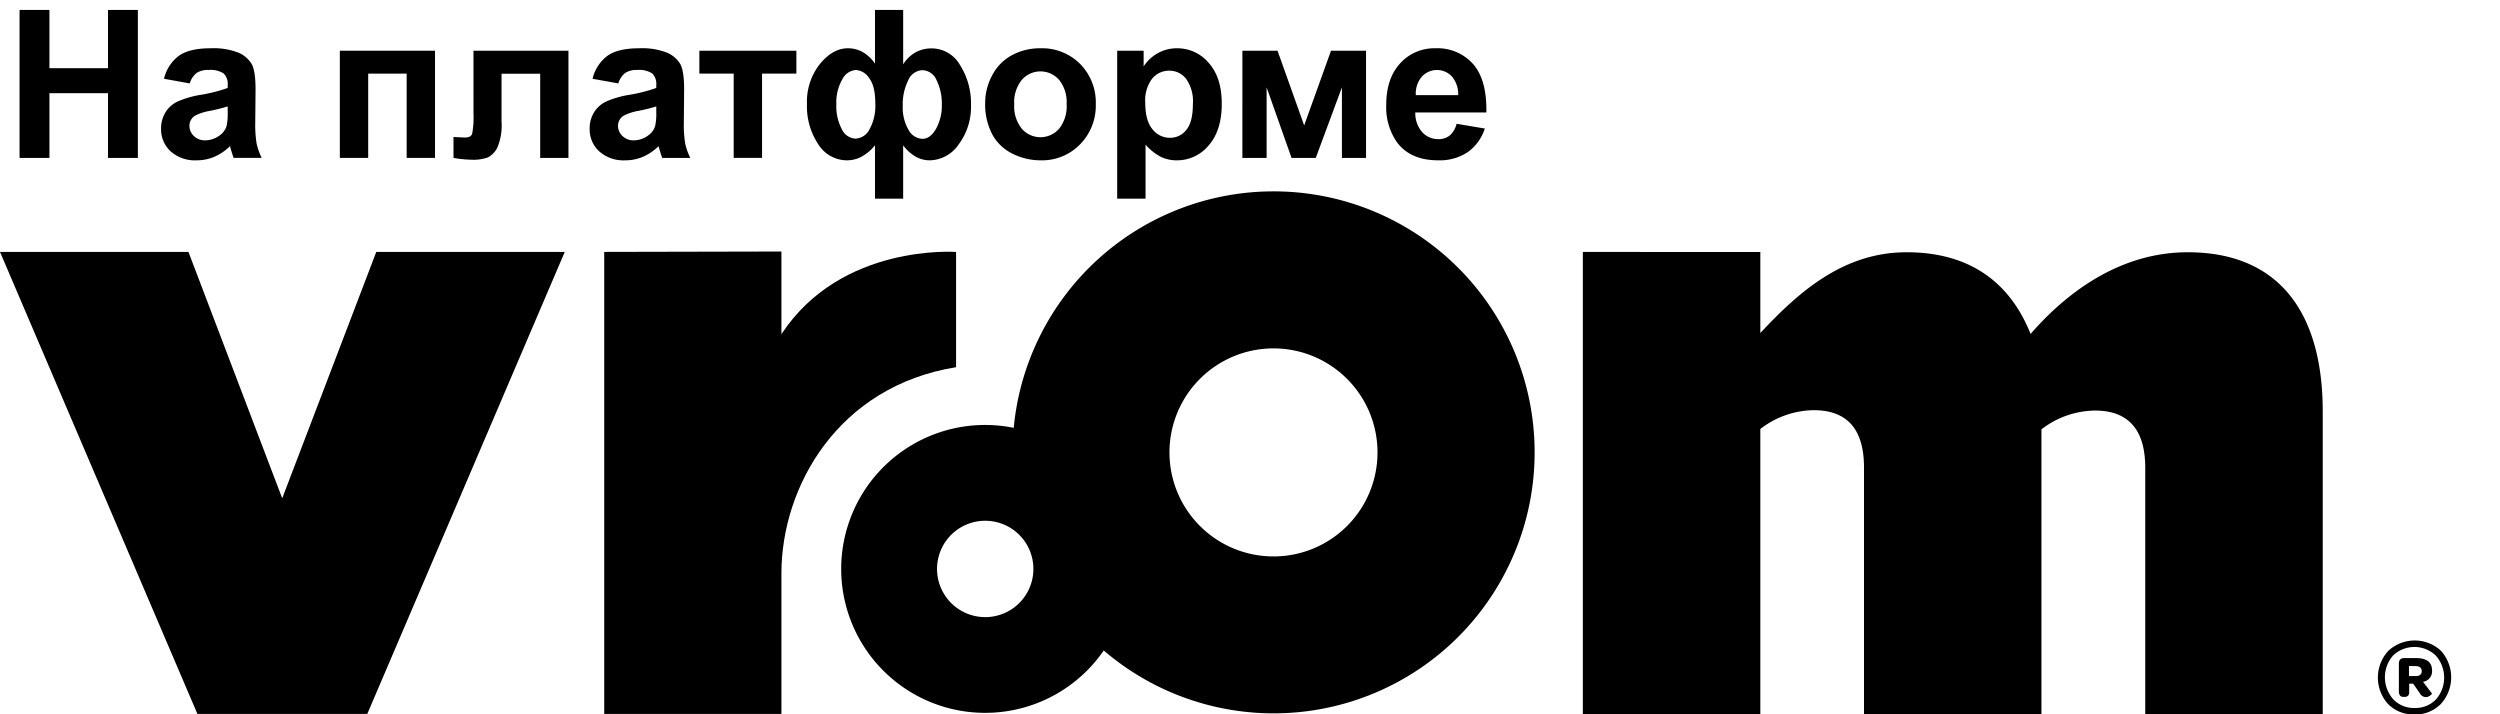 <svg xmlns="http://www.w3.org/2000/svg" viewBox="0 0 507.937 145.089">
  <path fill="currentColor" d="M444.491,51.252c-12.643,0-23.474,6.899-31.927,16.594-4.414-11.027-12.949-16.594-25.186-16.594-12.662,0-21.694,7.784-29.723,16.411V51.206l-36.06-.018v93.9h36.06V87.162a18.038,18.038,0,0,1,10.829-3.822c5.831,0,10.234,2.817,10.234,11.645v50.103h36.052V87.231a18.155,18.155,0,0,1,10.86-3.817c5.806,0,10.231,2.811,10.231,11.638v50.036h36.06V83.577c0-19.889-8.751-32.325-27.43-32.325" />
  <path fill="currentColor" d="M258.747,38.88a53.028,53.028,0,0,0-52.783,48.045,29.246,29.246,0,1,0,18.288,45.238,53.028,53.028,0,1,0,34.495-93.283m-58.588,86.504a9.789,9.789,0,1,1,9.801-9.793,9.789,9.789,0,0,1-9.801,9.793m58.588-12.331a21.134,21.134,0,1,1,21.127-21.121,21.118,21.118,0,0,1-21.127,21.121" />
  <path fill="currentColor" d="M194.253,74.607V51.194s-23.336-1.795-35.488,16.697V51.102l-36.002.079V145.05h36.002v-28.533c0-17.639,11.486-38.046,35.488-41.91" />
  <polygon fill="currentColor" points="57.339 101.243 38.287 51.181 0 51.181 40.109 145.05 74.624 145.05 114.745 51.181 76.452 51.181 57.339 101.243" />
  <path fill="currentColor" d="M3.975,32.082V2.017h6.07V13.85H21.94V2.017h6.07V32.082H21.94V18.936H10.045V32.082Z" />
  <path fill="currentColor" d="M38.551,16.947l-5.23-.943a8.145,8.145,0,0,1,3.035-4.676Q38.51,9.81,42.755,9.81a13.789,13.789,0,0,1,5.742.913A5.727,5.727,0,0,1,51.153,13.04q.769,1.405.769,5.158L51.86,24.924a23.351,23.351,0,0,0,.277,4.235,12.361,12.361,0,0,0,1.036,2.922H47.472q-.226-.574-.554-1.702-.143-.513-.205-.677a10.39,10.39,0,0,1-3.158,2.153,9.046,9.046,0,0,1-3.589.718,7.421,7.421,0,0,1-5.301-1.825,6.067,6.067,0,0,1-1.938-4.614,6.194,6.194,0,0,1,.882-3.292A5.761,5.761,0,0,1,36.08,20.628a19.313,19.313,0,0,1,4.583-1.343,31.401,31.401,0,0,0,5.599-1.415v-.574a2.984,2.984,0,0,0-.82-2.369,4.916,4.916,0,0,0-3.097-.708,4.123,4.123,0,0,0-2.399.605A4.204,4.204,0,0,0,38.551,16.947Zm7.711,4.676a36.023,36.023,0,0,1-3.507.882,10.564,10.564,0,0,0-3.138,1.005,2.403,2.403,0,0,0-1.128,2.03,2.827,2.827,0,0,0,.902,2.092,3.15,3.15,0,0,0,2.297.882,4.99,4.99,0,0,0,2.974-1.025,3.609,3.609,0,0,0,1.374-1.907,11.379,11.379,0,0,0,.226-2.81Z" />
  <path fill="currentColor" d="M69.046,10.302H88.385V32.082H82.622V14.958H74.809v17.124H69.046Z" />
  <path fill="currentColor" d="M96.198,10.302h19.298V32.082h-5.742V14.978h-7.854V24.76a11.37,11.37,0,0,1-.861,5.24,4.488,4.488,0,0,1-1.907,1.979,8.767,8.767,0,0,1-3.363.472,23.599,23.599,0,0,1-3.63-.369V27.837q.184,0,.964.041.902.061,1.395.061,1.169,0,1.435-.769a18.977,18.977,0,0,0,.267-4.276Z" />
  <path fill="currentColor" d="M125.627,16.947l-5.23-.943a8.145,8.145,0,0,1,3.035-4.676Q125.586,9.81,129.831,9.81a13.789,13.789,0,0,1,5.742.913A5.727,5.727,0,0,1,138.229,13.04q.769,1.405.769,5.158l-.061,6.727a23.349,23.349,0,0,0,.277,4.235,12.361,12.361,0,0,0,1.036,2.922h-5.701q-.226-.574-.554-1.702-.144-.513-.205-.677a10.39,10.39,0,0,1-3.158,2.153,9.046,9.046,0,0,1-3.589.718,7.421,7.421,0,0,1-5.301-1.825,6.067,6.067,0,0,1-1.938-4.614,6.194,6.194,0,0,1,.882-3.292,5.761,5.761,0,0,1,2.471-2.215,19.311,19.311,0,0,1,4.583-1.343,31.404,31.404,0,0,0,5.599-1.415v-.574a2.984,2.984,0,0,0-.82-2.369,4.916,4.916,0,0,0-3.097-.708,4.123,4.123,0,0,0-2.399.605A4.204,4.204,0,0,0,125.627,16.947Zm7.711,4.676a36.023,36.023,0,0,1-3.507.882,10.562,10.562,0,0,0-3.138,1.005,2.404,2.404,0,0,0-1.128,2.03,2.827,2.827,0,0,0,.902,2.092,3.15,3.15,0,0,0,2.297.882,4.991,4.991,0,0,0,2.974-1.025,3.609,3.609,0,0,0,1.374-1.907,11.379,11.379,0,0,0,.226-2.81Z" />
  <path fill="currentColor" d="M142.095,10.302h19.708v4.655H154.83v17.124h-5.763V14.958h-6.973Z" />
  <path fill="currentColor" d="M177.778,2.017H183.5V13.071a7.115,7.115,0,0,1,2.502-2.43,6.717,6.717,0,0,1,3.322-.81,6.644,6.644,0,0,1,5.732,3.394,14.461,14.461,0,0,1,2.225,8.111,12.741,12.741,0,0,1-2.492,7.988,7.286,7.286,0,0,1-5.896,3.251,5.76,5.76,0,0,1-2.892-.769,8.378,8.378,0,0,1-2.502-2.287V40.367h-5.722V29.518a9.144,9.144,0,0,1-2.676,2.287,6.277,6.277,0,0,1-3.025.769,6.886,6.886,0,0,1-5.824-3.261,13.902,13.902,0,0,1-2.297-8.203,12.35,12.35,0,0,1,2.625-8.101q2.625-3.199,5.681-3.199a6.045,6.045,0,0,1,3.035.779,7.823,7.823,0,0,1,2.481,2.338Zm-3.855,12.202a3.376,3.376,0,0,0-2.799,1.917,9.427,9.427,0,0,0-1.2,5.055,9.971,9.971,0,0,0,1.118,5.066,3.234,3.234,0,0,0,2.779,1.907,3.356,3.356,0,0,0,2.851-1.907,9.935,9.935,0,0,0,1.169-5.209q0-3.589-1.271-5.209A3.487,3.487,0,0,0,173.923,14.219Zm13.474.041a3.27,3.27,0,0,0-2.871,2.061,10.807,10.807,0,0,0-1.107,5.158,8.926,8.926,0,0,0,1.179,4.912,3.354,3.354,0,0,0,2.799,1.815q1.62,0,2.789-2.051a9.61,9.61,0,0,0,1.169-4.84,10.729,10.729,0,0,0-1.066-5.014A3.223,3.223,0,0,0,187.397,14.26Z" />
  <path fill="currentColor" d="M200.161,20.884a11.781,11.781,0,0,1,1.415-5.558,9.713,9.713,0,0,1,4.009-4.102,11.899,11.899,0,0,1,5.793-1.415,10.874,10.874,0,0,1,8.101,3.21,11.088,11.088,0,0,1,3.158,8.111,11.221,11.221,0,0,1-3.189,8.193,10.778,10.778,0,0,1-8.029,3.251,12.648,12.648,0,0,1-5.711-1.353,9.285,9.285,0,0,1-4.132-3.968A13.221,13.221,0,0,1,200.161,20.884Zm5.906.308a7.216,7.216,0,0,0,1.538,4.963,5.028,5.028,0,0,0,7.578,0,7.315,7.315,0,0,0,1.528-5.004,7.181,7.181,0,0,0-1.528-4.922,5.028,5.028,0,0,0-7.578,0A7.216,7.216,0,0,0,206.067,21.192Z" />
  <path fill="currentColor" d="M226.985,10.302h5.373v3.199a8.04,8.04,0,0,1,2.83-2.666,7.801,7.801,0,0,1,3.958-1.025,8.303,8.303,0,0,1,6.439,2.974q2.646,2.974,2.646,8.285,0,5.455-2.666,8.48a8.306,8.306,0,0,1-6.46,3.025,7.34,7.34,0,0,1-3.271-.718,11.025,11.025,0,0,1-3.087-2.461V40.367h-5.763Zm5.701,10.521q0,3.671,1.456,5.424a4.454,4.454,0,0,0,3.548,1.753,4.164,4.164,0,0,0,3.343-1.61q1.333-1.61,1.333-5.281a7.872,7.872,0,0,0-1.374-5.086,4.25,4.25,0,0,0-3.404-1.661,4.421,4.421,0,0,0-3.507,1.63A7.257,7.257,0,0,0,232.686,20.823Z" />
  <path fill="currentColor" d="M252.423,10.302H259.56l5.414,15.176,5.455-15.176h7.116V32.082h-4.901V17.747l-5.312,14.335H262.41l-5.066-14.335v14.335h-4.922Z" />
  <path fill="currentColor" d="M295.94,25.15l5.742.964a9.424,9.424,0,0,1-3.496,4.809,10.275,10.275,0,0,1-5.979,1.651q-5.681,0-8.408-3.712a12.471,12.471,0,0,1-2.153-7.506q0-5.414,2.83-8.48A9.32,9.32,0,0,1,291.634,9.81a9.667,9.667,0,0,1,7.67,3.21q2.81,3.209,2.687,9.834H287.553a5.831,5.831,0,0,0,1.395,3.989,4.362,4.362,0,0,0,3.322,1.425,3.528,3.528,0,0,0,2.276-.738A4.559,4.559,0,0,0,295.94,25.15Zm.328-5.824a5.549,5.549,0,0,0-1.292-3.804,4.159,4.159,0,0,0-6.111.072,5.317,5.317,0,0,0-1.21,3.732Z" />
  <path fill="currentColor" d="M490.56,145.158a7.187,7.187,0,0,1-5.358-2.11,8.009,8.009,0,0,1,.021-10.785,7.848,7.848,0,0,1,10.719-.034,8.026,8.026,0,0,1-.022,10.797,7.202,7.202,0,0,1-5.36,2.132m.024-1.317a5.752,5.752,0,0,0,4.342-1.731,6.745,6.745,0,0,0-.033-8.91,6.274,6.274,0,0,0-8.676-.021,6.728,6.728,0,0,0,.034,8.898,5.75,5.75,0,0,0,4.333,1.764m2.299-2.21a1.399,1.399,0,0,1-1.229-.782l-1.361-1.943h-.805v1.719q0,.962-.914.961h-.291c-.596,0-.894-.396-.894-1.184v-5.539q0-1.16,1.095-1.16h2.389q3.261,0,3.26,2.523a2.16,2.16,0,0,1-1.831,2.3l1.787,2.345c.029.044-.008.126-.112.245a1.668,1.668,0,0,1-.47.347,1.32,1.32,0,0,1-.624.168m-3.439-6.298v2.032h1.317q1.274,0,1.273-1.005,0-1.026-1.318-1.027Z" />
</svg>